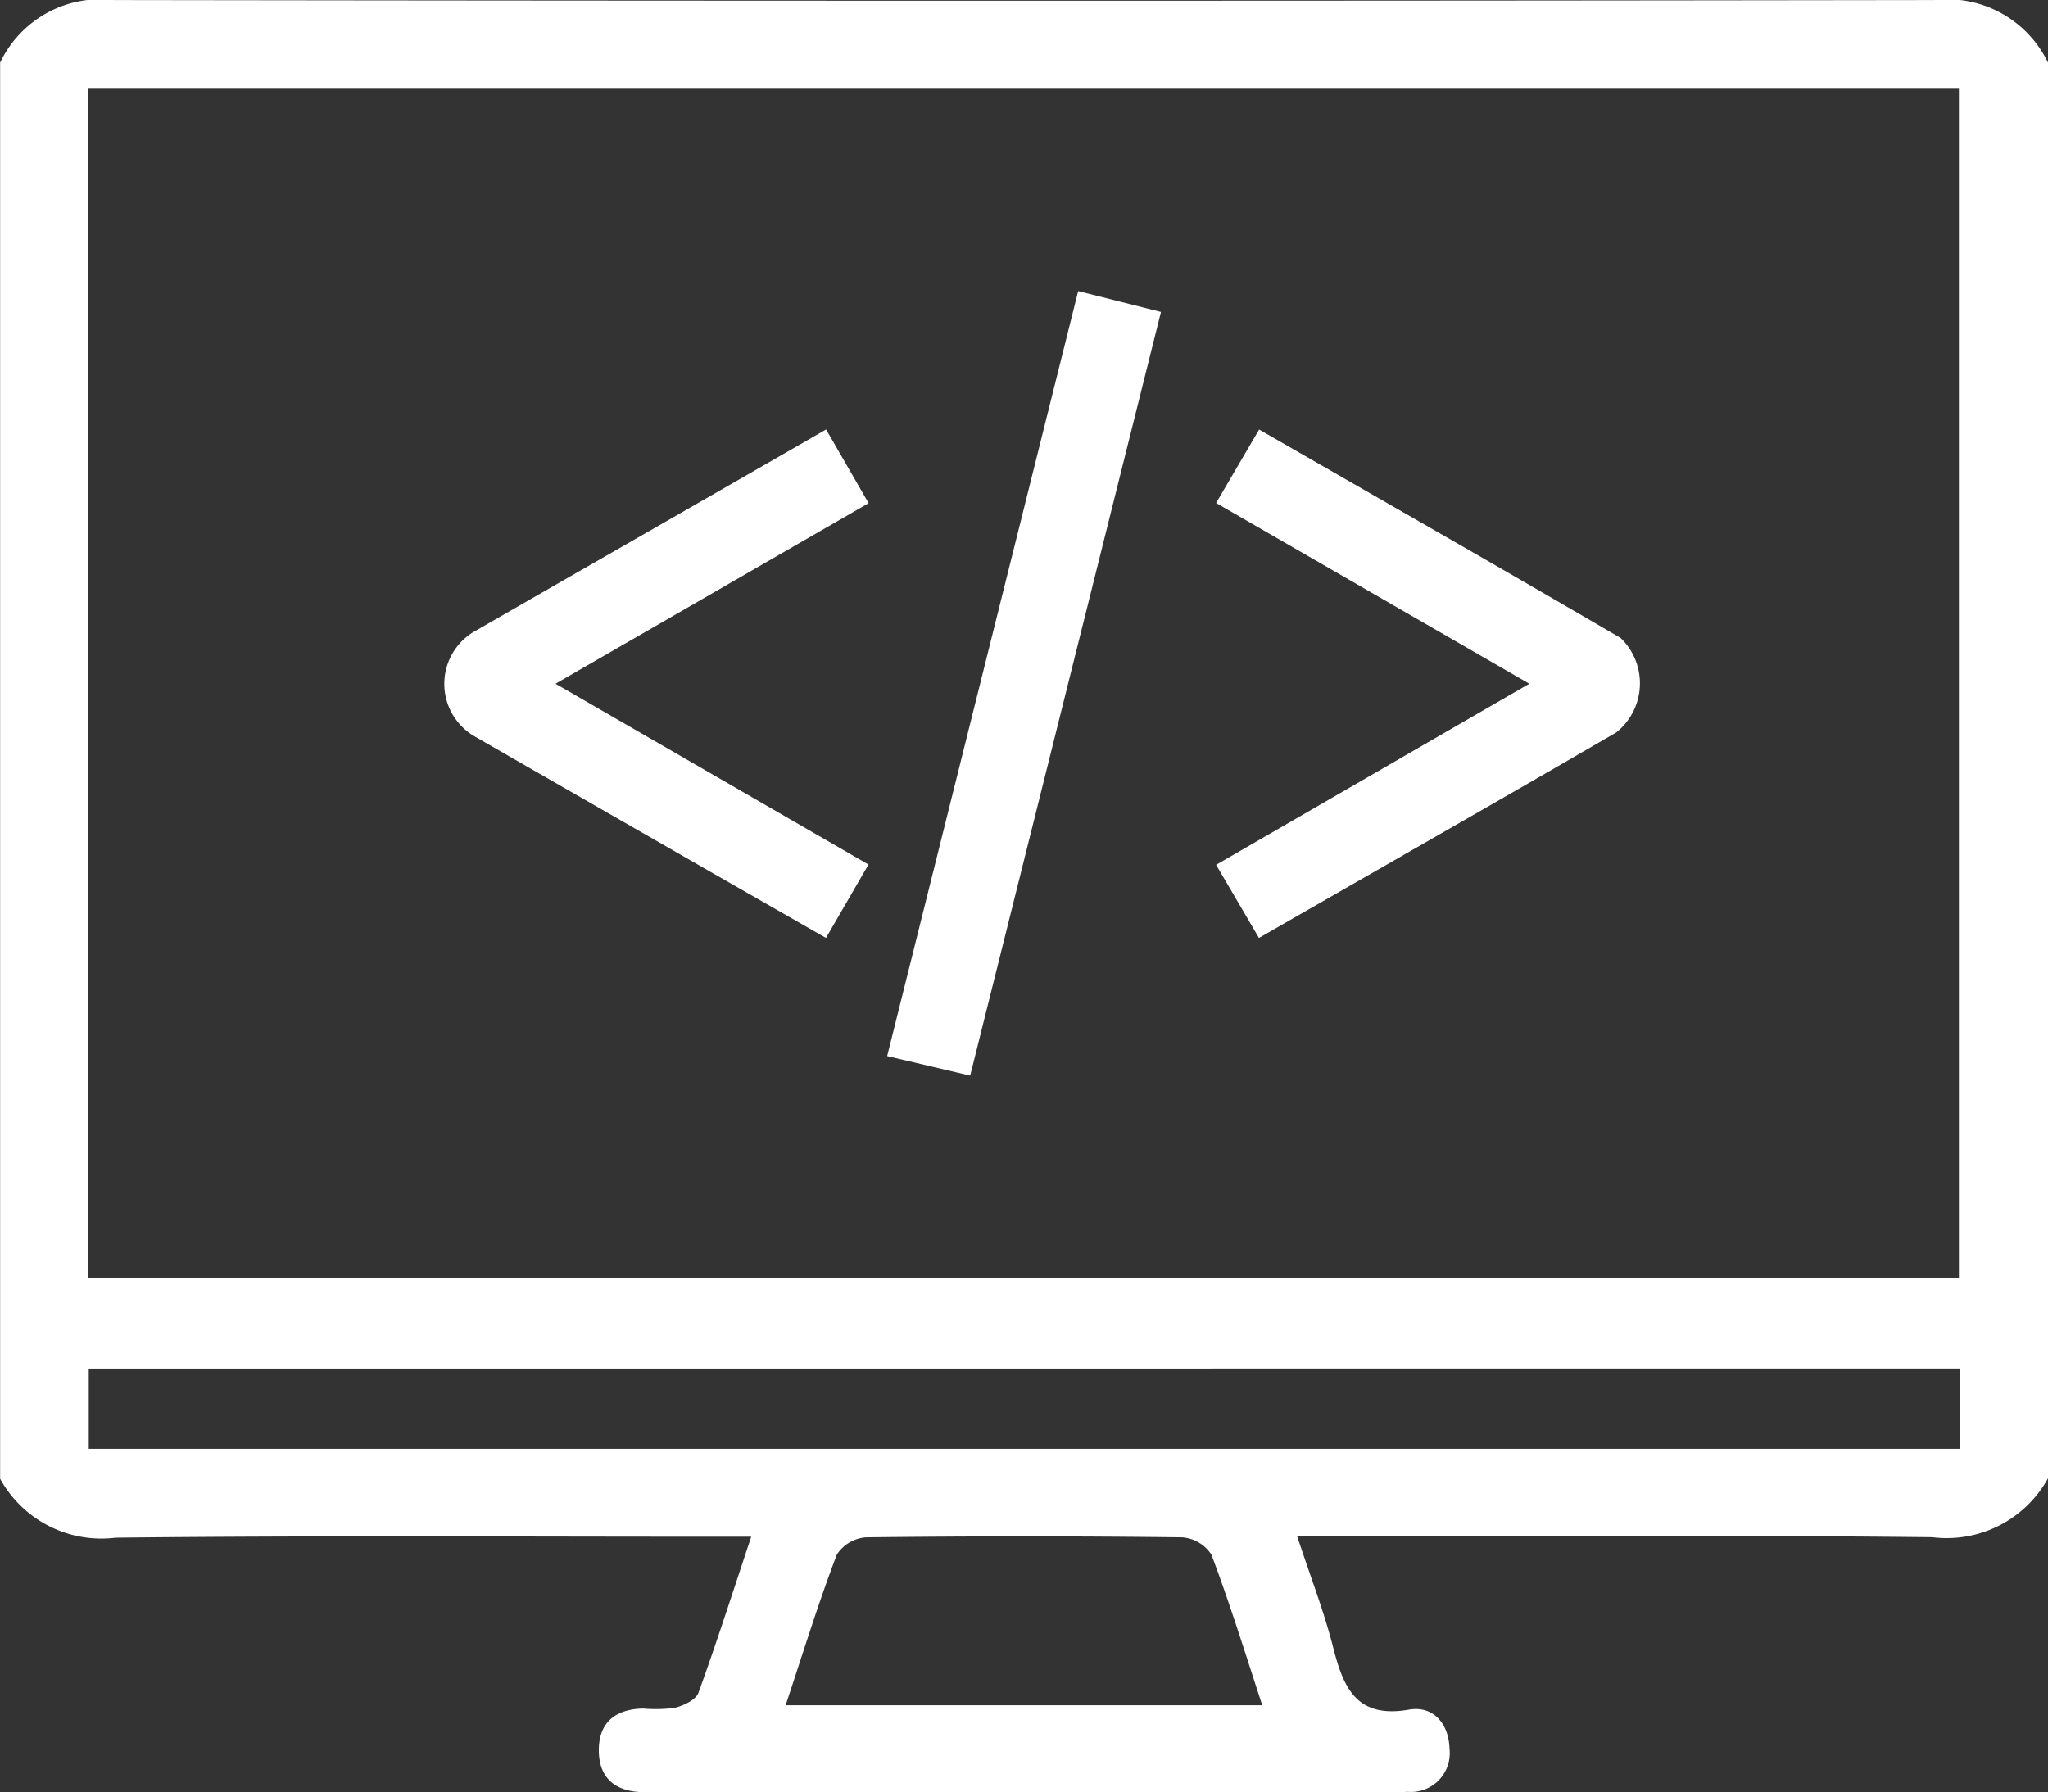 <svg xmlns="http://www.w3.org/2000/svg" width="35.424" height="31.007" viewBox="0 0 35.424 31.007">
  <rect x="0" y="0" width="35.424" height="31.007" fill="#333333" stroke="none"/>
  <g id="Group_34850" data-name="Group 34850" transform="translate(-964 -2610)">
    <g id="Group_34849" data-name="Group 34849" transform="translate(964 2610)">
      <path id="Path_36835" data-name="Path 36835" d="M98.424,451.256v24.492a2,2,0,0,1-2,1.02c-3.386-.039-6.772-.016-10.158-.016h-.829c.234.711.467,1.308.623,1.925.178.7.406,1.232,1.312,1.074.414-.072.688.237.7.678a.671.671,0,0,1-.722.744c-.184.01-.368.006-.553.006H76.635c-.828,0-1.657,0-2.485,0-.491,0-.8-.231-.792-.747.009-.478.308-.691.767-.7a2.475,2.475,0,0,0,.55-.013c.152-.039.361-.137.406-.26.312-.858.589-1.728.913-2.7H75.16c-3.386,0-6.772-.021-10.158.017a2,2,0,0,1-2-1.02V451.256a1.92,1.92,0,0,1,1.965-1.082q15.747.023,31.494,0A1.93,1.93,0,0,1,98.424,451.256Zm-1.541,21.03V451.708H64.53v20.578Zm.022,1.563H64.535v1.389H96.9Zm-20.315,5.826h8.243c-.3-.917-.564-1.771-.879-2.605a.66.66,0,0,0-.509-.3q-2.732-.033-5.464,0a.657.657,0,0,0-.507.3C77.157,477.9,76.894,478.758,76.589,479.675Z" transform="translate(-63 -450.173)" fill="#fff"/>
      <path id="Path_36836" data-name="Path 36836" d="M220.418,508.274,215,505.147l.744-1.271c2.109,1.214,4.188,2.4,6.253,3.607a1.087,1.087,0,0,1-.076,1.634c-2.03,1.179-4.069,2.342-6.18,3.555L215,511.407Z" transform="translate(-193.965 -496.445)" fill="#fff"/>
      <path id="Path_36837" data-name="Path 36837" d="M125.2,503.866l.735,1.275-5.415,3.124,5.413,3.128-.735,1.27-2-1.145q-2.034-1.167-4.067-2.336a1.05,1.05,0,0,1-.032-1.811C121.116,506.211,123.128,505.059,125.2,503.866Z" transform="translate(-110.911 -496.436)" fill="#fff"/>
      <path id="Path_36838" data-name="Path 36838" d="M177.181,486.569l1.432.361-3.3,13.212-1.436-.338Z" transform="translate(-158.532 -481.533)" fill="#fff"/>
    </g>
  </g>
</svg>
